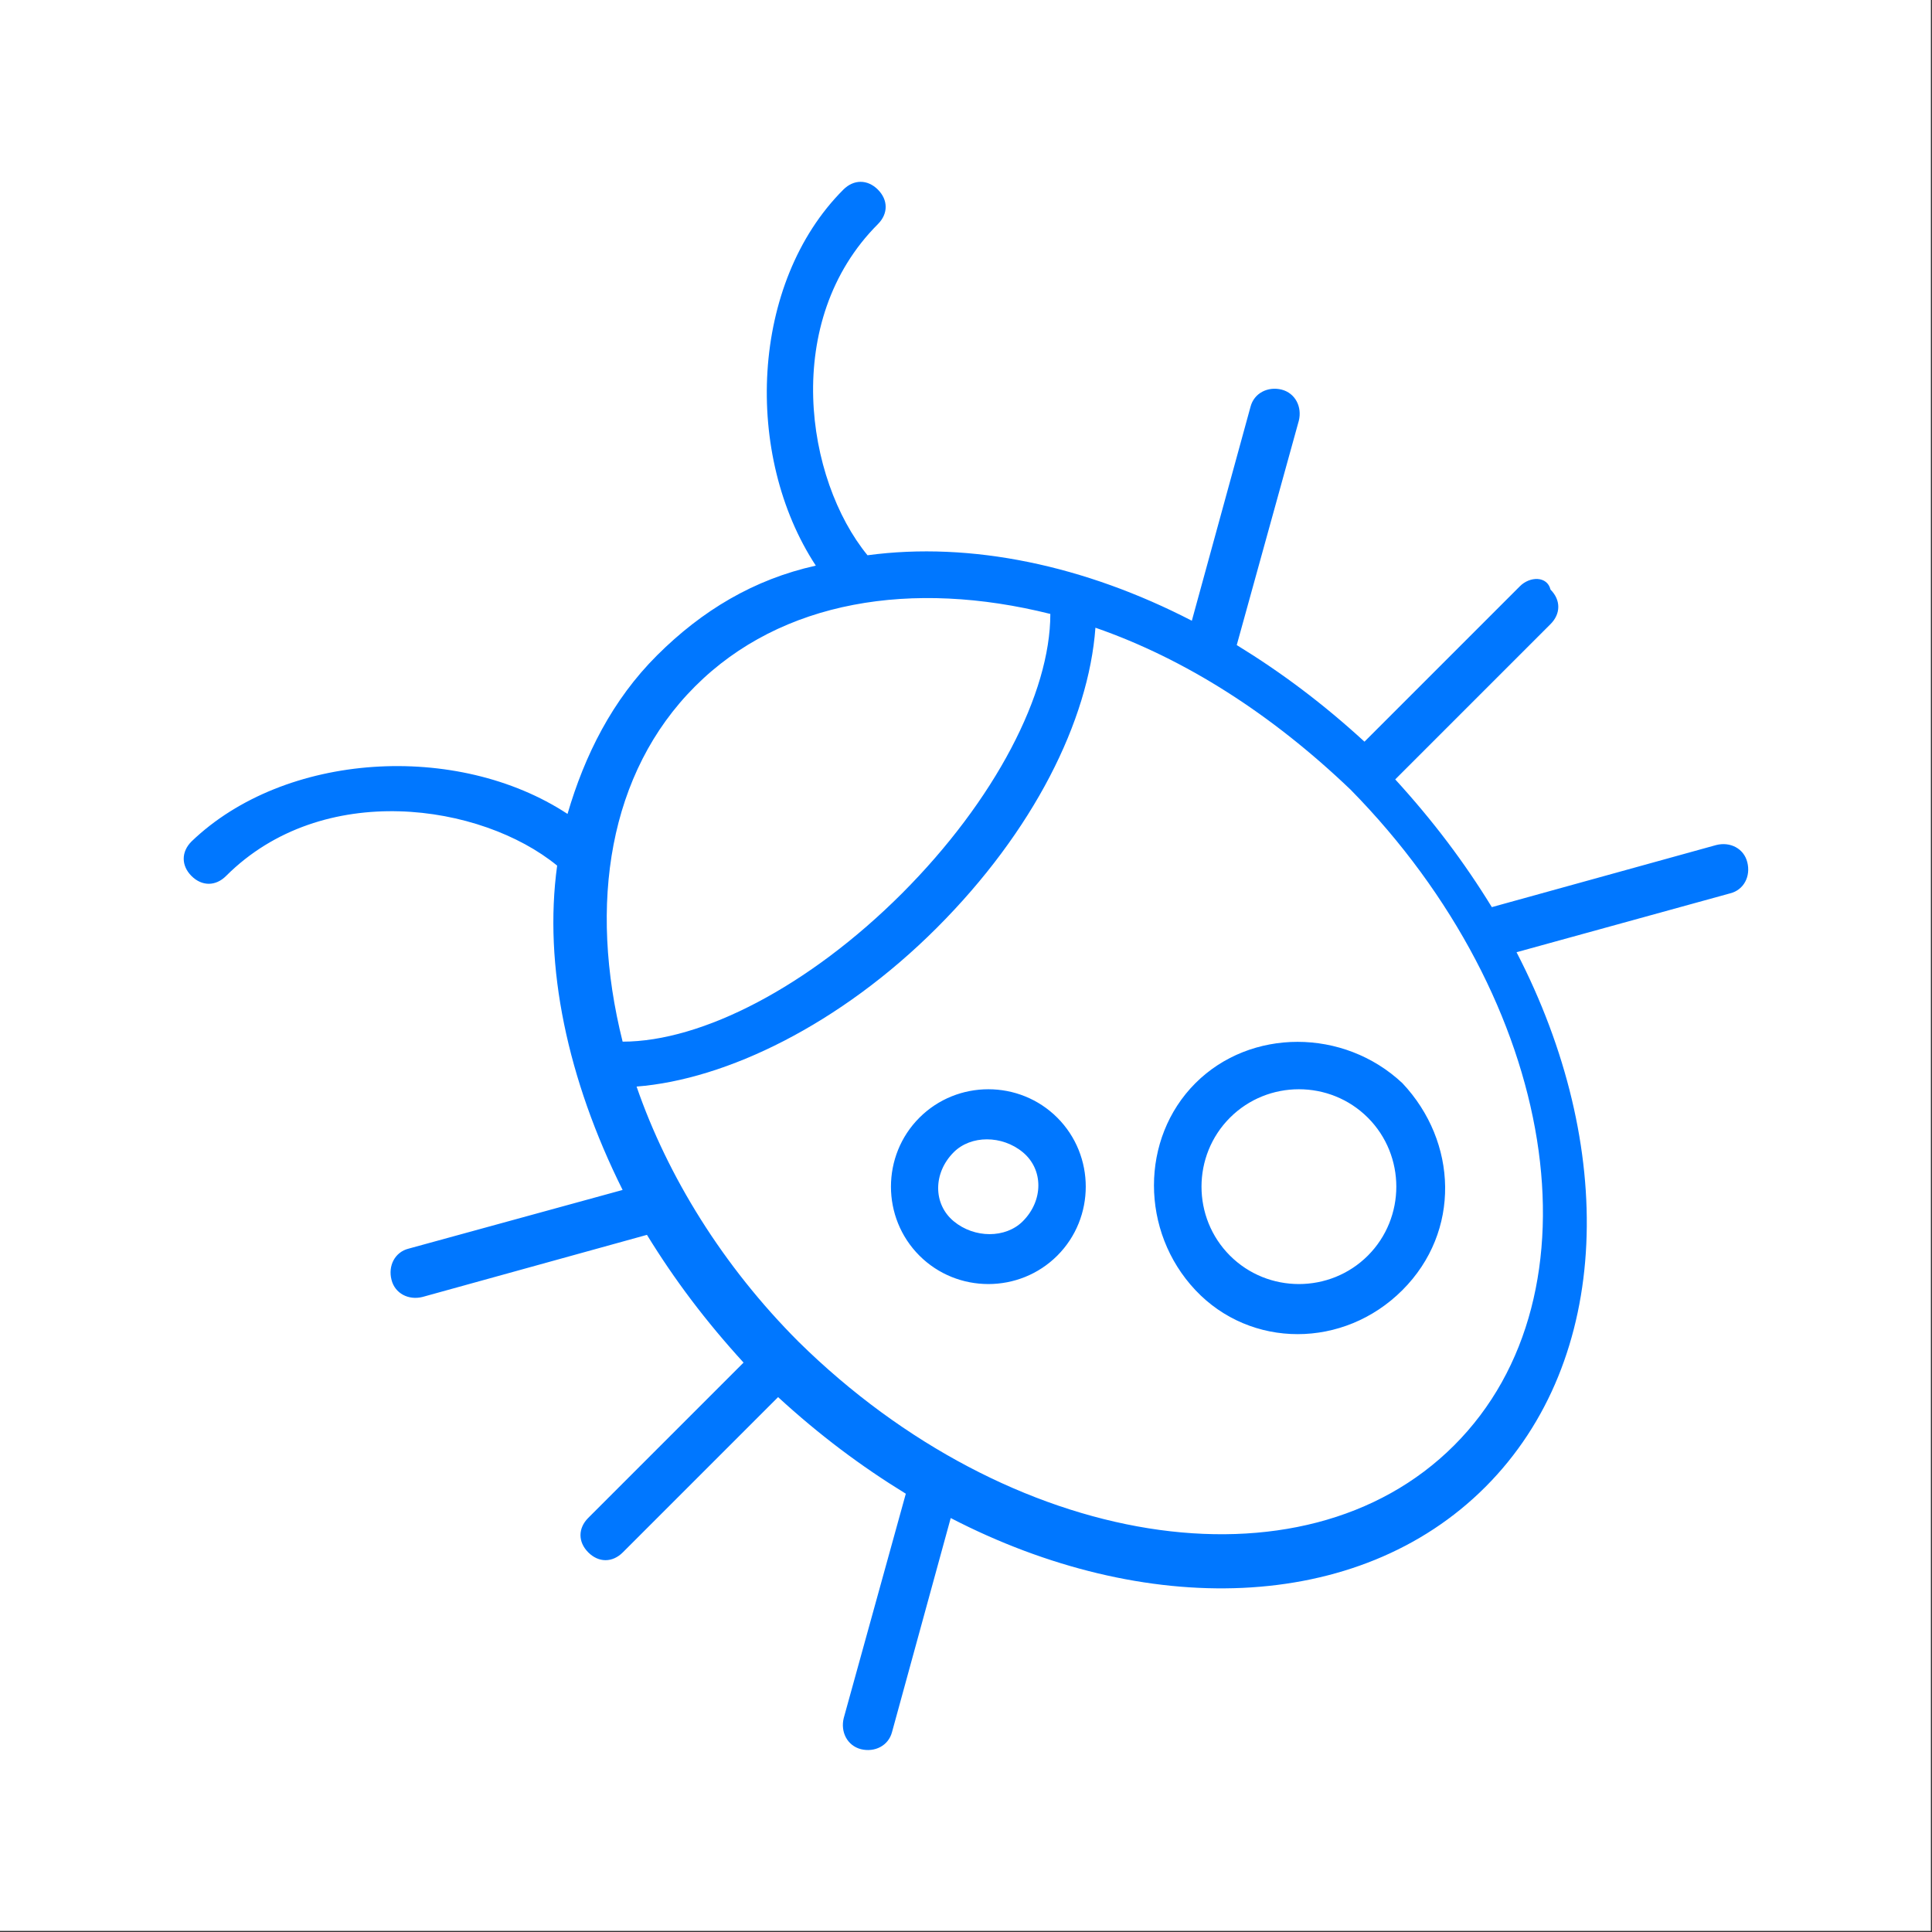 <?xml version="1.0" encoding="utf-8"?>
<!-- Generator: Adobe Illustrator 18.0.0, SVG Export Plug-In . SVG Version: 6.00 Build 0)  -->
<!DOCTYPE svg PUBLIC "-//W3C//DTD SVG 1.1//EN" "http://www.w3.org/Graphics/SVG/1.1/DTD/svg11.dtd">
<svg version="1.1" xmlns="http://www.w3.org/2000/svg" xmlns:xlink="http://www.w3.org/1999/xlink" x="0px" y="0px"
	 viewBox="0 1024 1024 1024" enable-background="new 0 1024 1024 1024" xml:space="preserve">
<rect x="0" y="1024" width="1024" height="1024" fill="#333333" stroke="none"/>
<g id="Background">
	<rect x="-0.6" y="1023.4" fill="#FFFFFF" width="1024" height="1024"/>
</g>
<g id="Bug_1_">
	<g id="Bug_2_">
		<g id="_x39_72-bug_x40_2x.png_1_">
			<g>
				<path fill="#0077FF" d="M805.5,1334.8l-82.3,82.3c-21.9-20.1-43.9-36.6-67.7-51.2l32.9-118.9c1.8-7.3-1.8-14.6-9.1-16.5
					c-7.3-1.8-14.6,1.8-16.5,9.1L631.7,1353c-56.7-29.3-117-42.1-171.9-34.7c-32.9-40.2-45.7-124.3,5.5-175.5
					c5.5-5.5,5.5-12.8,0-18.3s-12.8-5.5-18.3,0c-49.4,49.4-53,140.8-14.6,199.3c-32.9,7.3-60.3,23.8-84.1,47.5
					c-23.8,23.7-38.4,53-47.5,84.1c-58.5-38.4-149.9-32.9-199.3,14.6c-5.5,5.5-5.5,12.8,0,18.3s12.8,5.5,18.3,0
					c51.2-51.2,135.3-38.4,175.5-5.5c-7.3,53,5.5,113.4,34.7,171.9l-113.4,31.1c-7.3,1.8-11,9.1-9.1,16.5c1.8,7.3,9.1,11,16.5,9.1
					l118.9-32.9c14.6,23.8,31.1,45.7,51.2,67.7l-82.3,82.3c-5.5,5.5-5.5,12.8,0,18.3s12.8,5.5,18.3,0l82.3-82.3
					c21.9,20.1,43.9,36.6,67.7,51.2l-32.9,118.9c-1.8,7.3,1.8,14.6,9.1,16.5c7.3,1.8,14.6-1.8,16.5-9.1l31.1-113.4
					c102.4,53,215.8,51.2,283.4-16.5c67.6-67.7,69.5-181,16.5-283.4l113.2-31.2c7.3-1.8,11-9.1,9.1-16.5c-1.8-7.3-9.1-11-16.5-9.1
					l-118.9,32.9c-14.6-23.8-31.1-45.7-51.2-67.7l82.3-82.3c5.5-5.5,5.5-12.8,0-18.3C820.1,1329.3,810.9,1329.3,805.5,1334.8z
					 M368.4,1387.8c45.7-45.7,115.2-56.7,188.3-38.4c0,42.1-29.3,98.7-78.6,148.1c-49.4,49.4-106.1,78.6-148.1,78.6
					C311.7,1503,322.7,1433.5,368.4,1387.8z M770.7,1790.1c-80.5,80.5-235.9,54.9-347.4-54.9c-40.2-40.2-69.5-87.8-85.9-135.3
					c47.5-3.7,107.9-32.9,159.1-84.1c51.2-51.2,80.5-109.7,84.1-159.1c47.5,16.5,93.3,45.7,135.3,85.9
					C825.6,1554.2,851.2,1709.7,770.7,1790.1z M487.3,1616.4c-20.1,20.1-20.1,53,0,73.1s53,20.1,73.1,0s20.1-53,0-73.1
					S507.4,1596.3,487.3,1616.4z M542.1,1671.3c-9.1,9.1-25.6,9.1-36.6,0s-11-25.6,0-36.6c9.1-9.1,25.6-9.1,36.6,0
					S553.1,1660.3,542.1,1671.3z M633.6,1598.1c-29.3,29.3-29.3,78.6,0,109.7c29.3,31.1,78.6,31.1,109.7,0
					c31.1-31.1,29.3-78.6,0-109.7C712.2,1568.9,662.8,1568.9,633.6,1598.1z M725,1689.5c-20.1,20.1-53,20.1-73.1,0s-20.1-53,0-73.1
					s53-20.1,73.1,0S745.1,1669.4,725,1689.5z"/>
			</g>
		</g>
	</g>
</g>
</svg>
